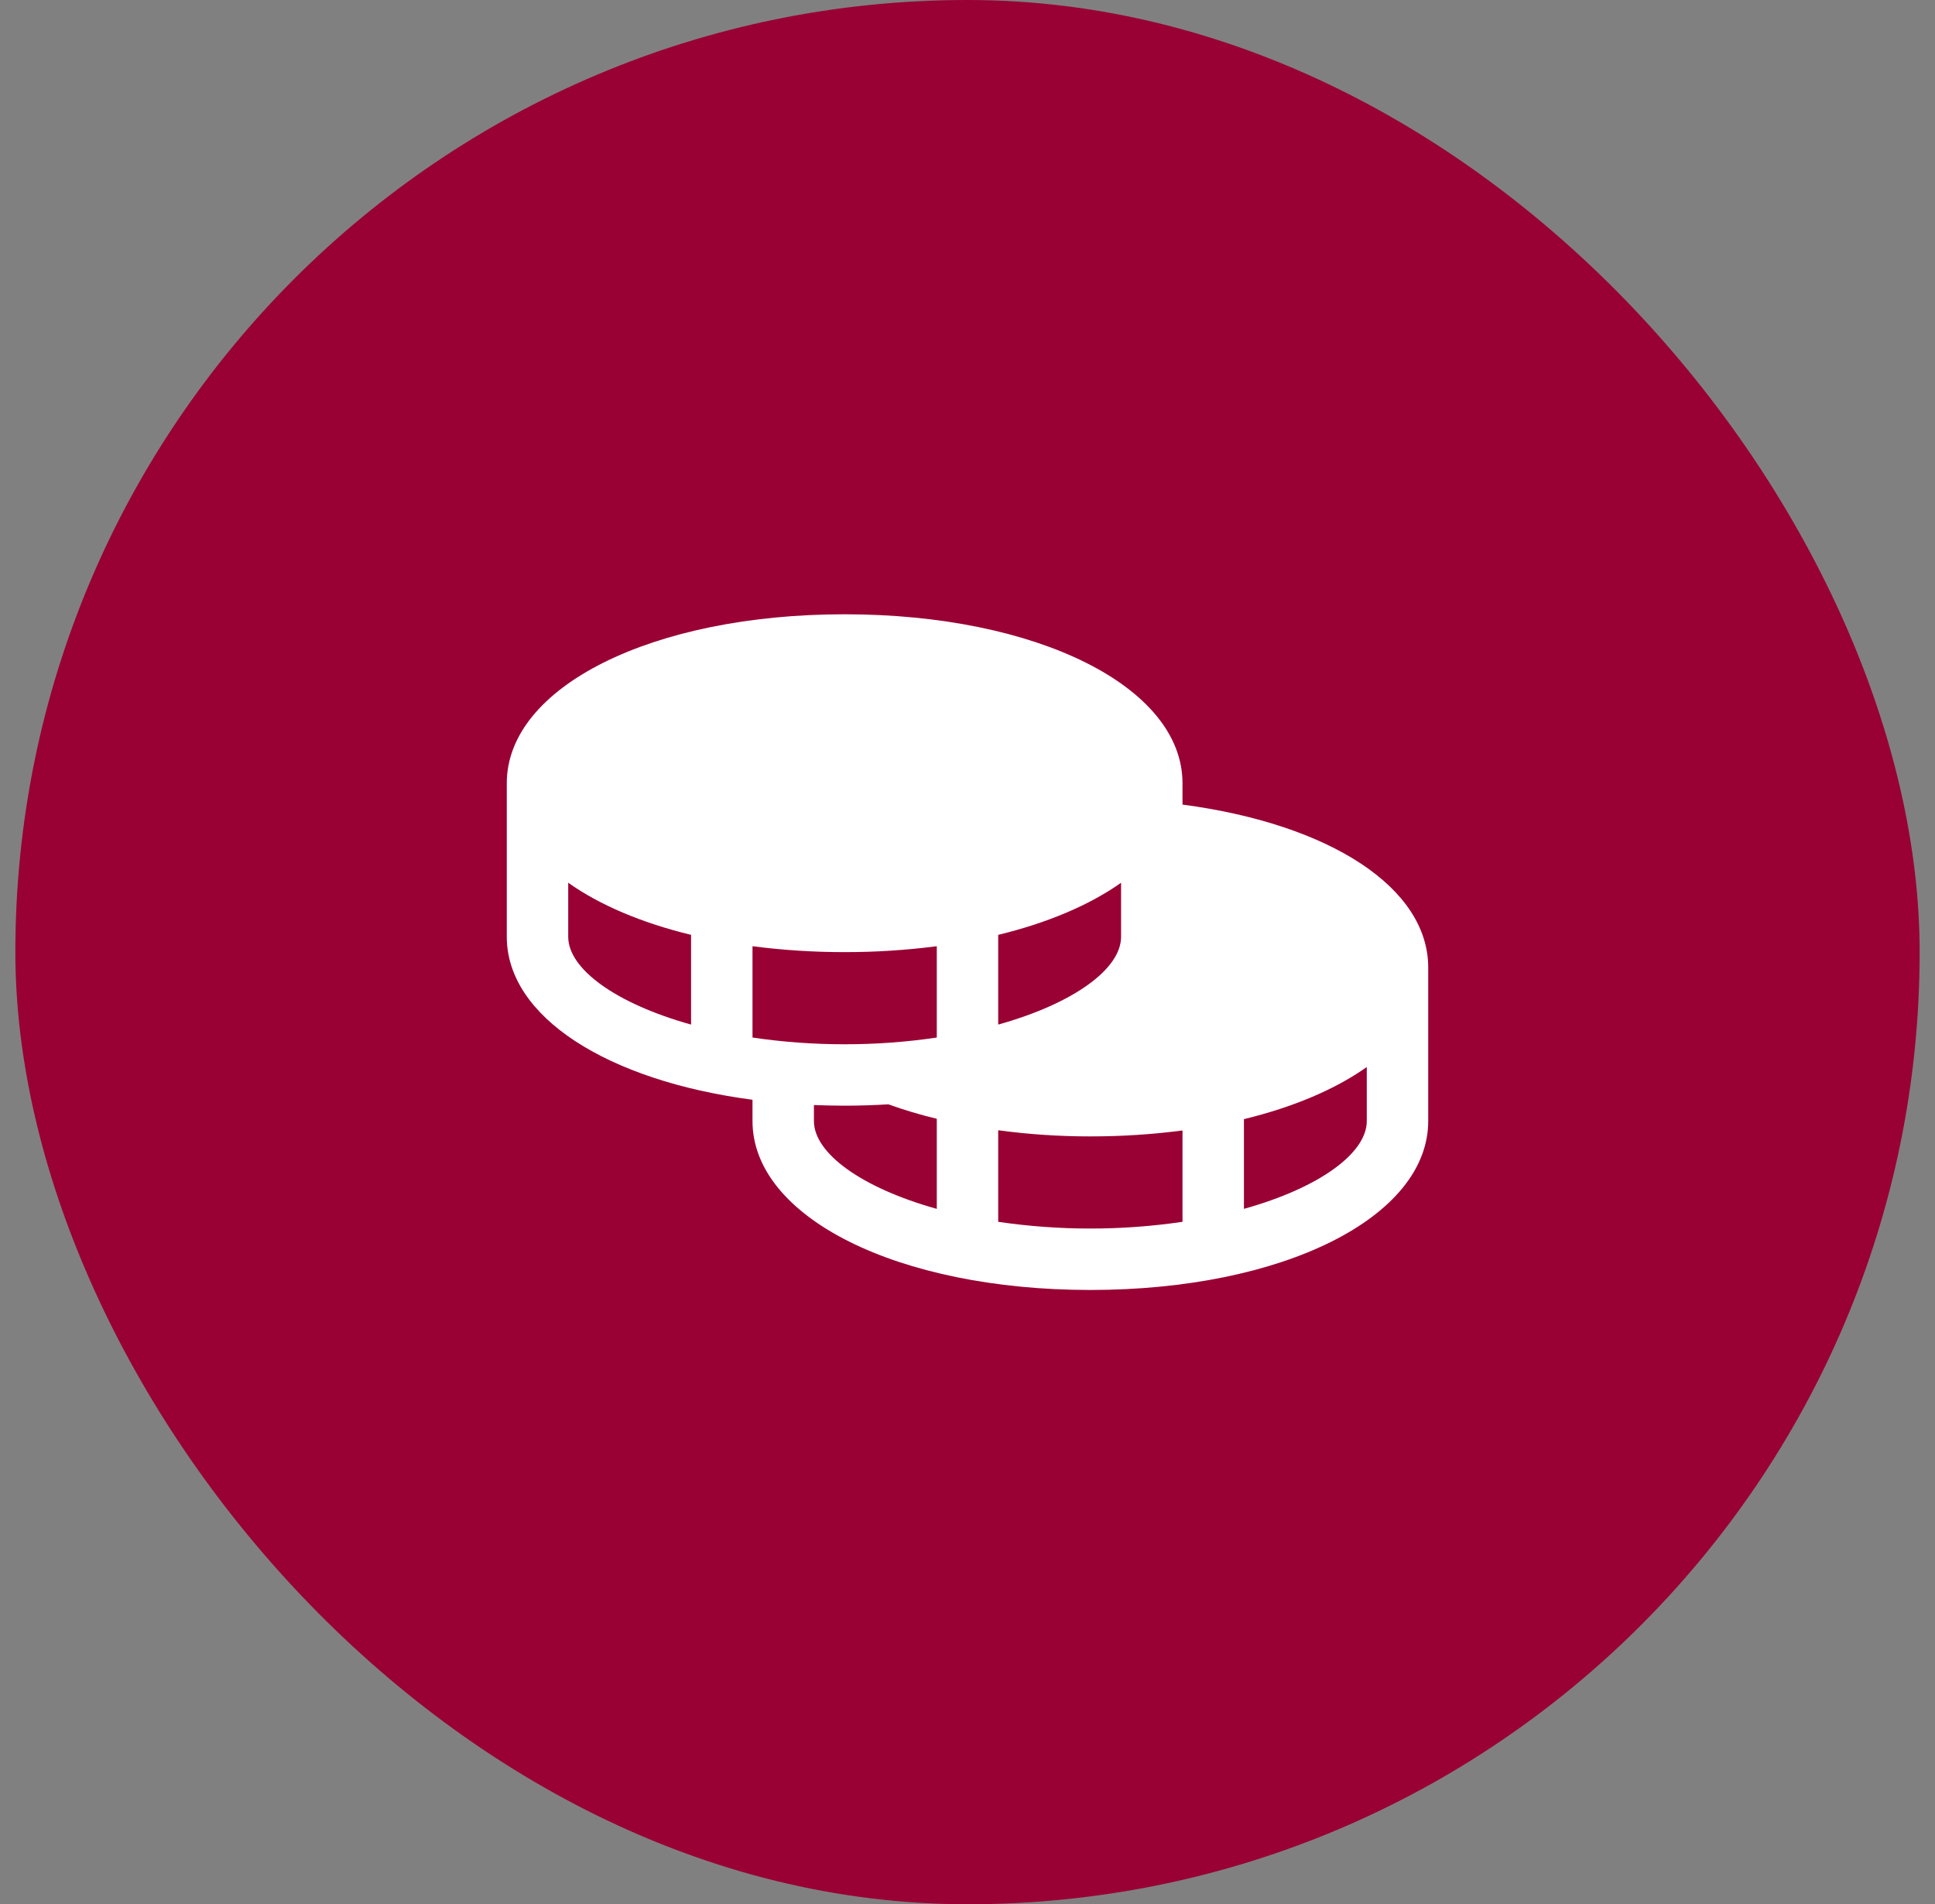 <svg width="63" height="62" viewBox="0 0 63 62" fill="none" xmlns="http://www.w3.org/2000/svg">
<rect x="0" y="0" width="63" height="62" fill="#808080" stroke="none"/>
<rect x="0.5" width="62" height="62" rx="31" fill="#990033"/>
<path d="M38.5 26.196V25.5C38.5 22.365 33.771 20 27.5 20C21.229 20 16.5 22.365 16.5 25.5V30.5C16.5 33.111 19.781 35.186 24.5 35.807V36.5C24.5 39.635 29.229 42 35.5 42C41.771 42 46.5 39.635 46.5 36.5V31.5C46.5 28.913 43.322 26.835 38.5 26.196ZM22.5 33.359C20.051 32.675 18.5 31.549 18.5 30.5V28.741C19.52 29.464 20.886 30.046 22.5 30.438V33.359ZM32.5 30.438C34.114 30.046 35.48 29.464 36.5 28.741V30.5C36.5 31.549 34.949 32.675 32.5 33.359V30.438ZM30.5 39.359C28.051 38.675 26.5 37.549 26.5 36.5V35.979C26.829 35.991 27.161 36 27.5 36C27.985 36 28.459 35.984 28.924 35.956C29.44 36.141 29.966 36.298 30.5 36.426V39.359ZM30.5 33.781C29.507 33.928 28.504 34.001 27.5 34C26.496 34.001 25.493 33.928 24.5 33.781V30.808C25.495 30.937 26.497 31.001 27.5 31C28.503 31.001 29.505 30.937 30.5 30.808V33.781ZM38.5 39.781C36.511 40.073 34.489 40.073 32.5 39.781V36.8C33.494 36.934 34.497 37.001 35.5 37C36.503 37.001 37.505 36.937 38.5 36.807V39.781ZM44.5 36.5C44.5 37.549 42.949 38.675 40.5 39.359V36.438C42.114 36.046 43.48 35.464 44.5 34.741V36.5Z" fill="white"/>
</svg>
